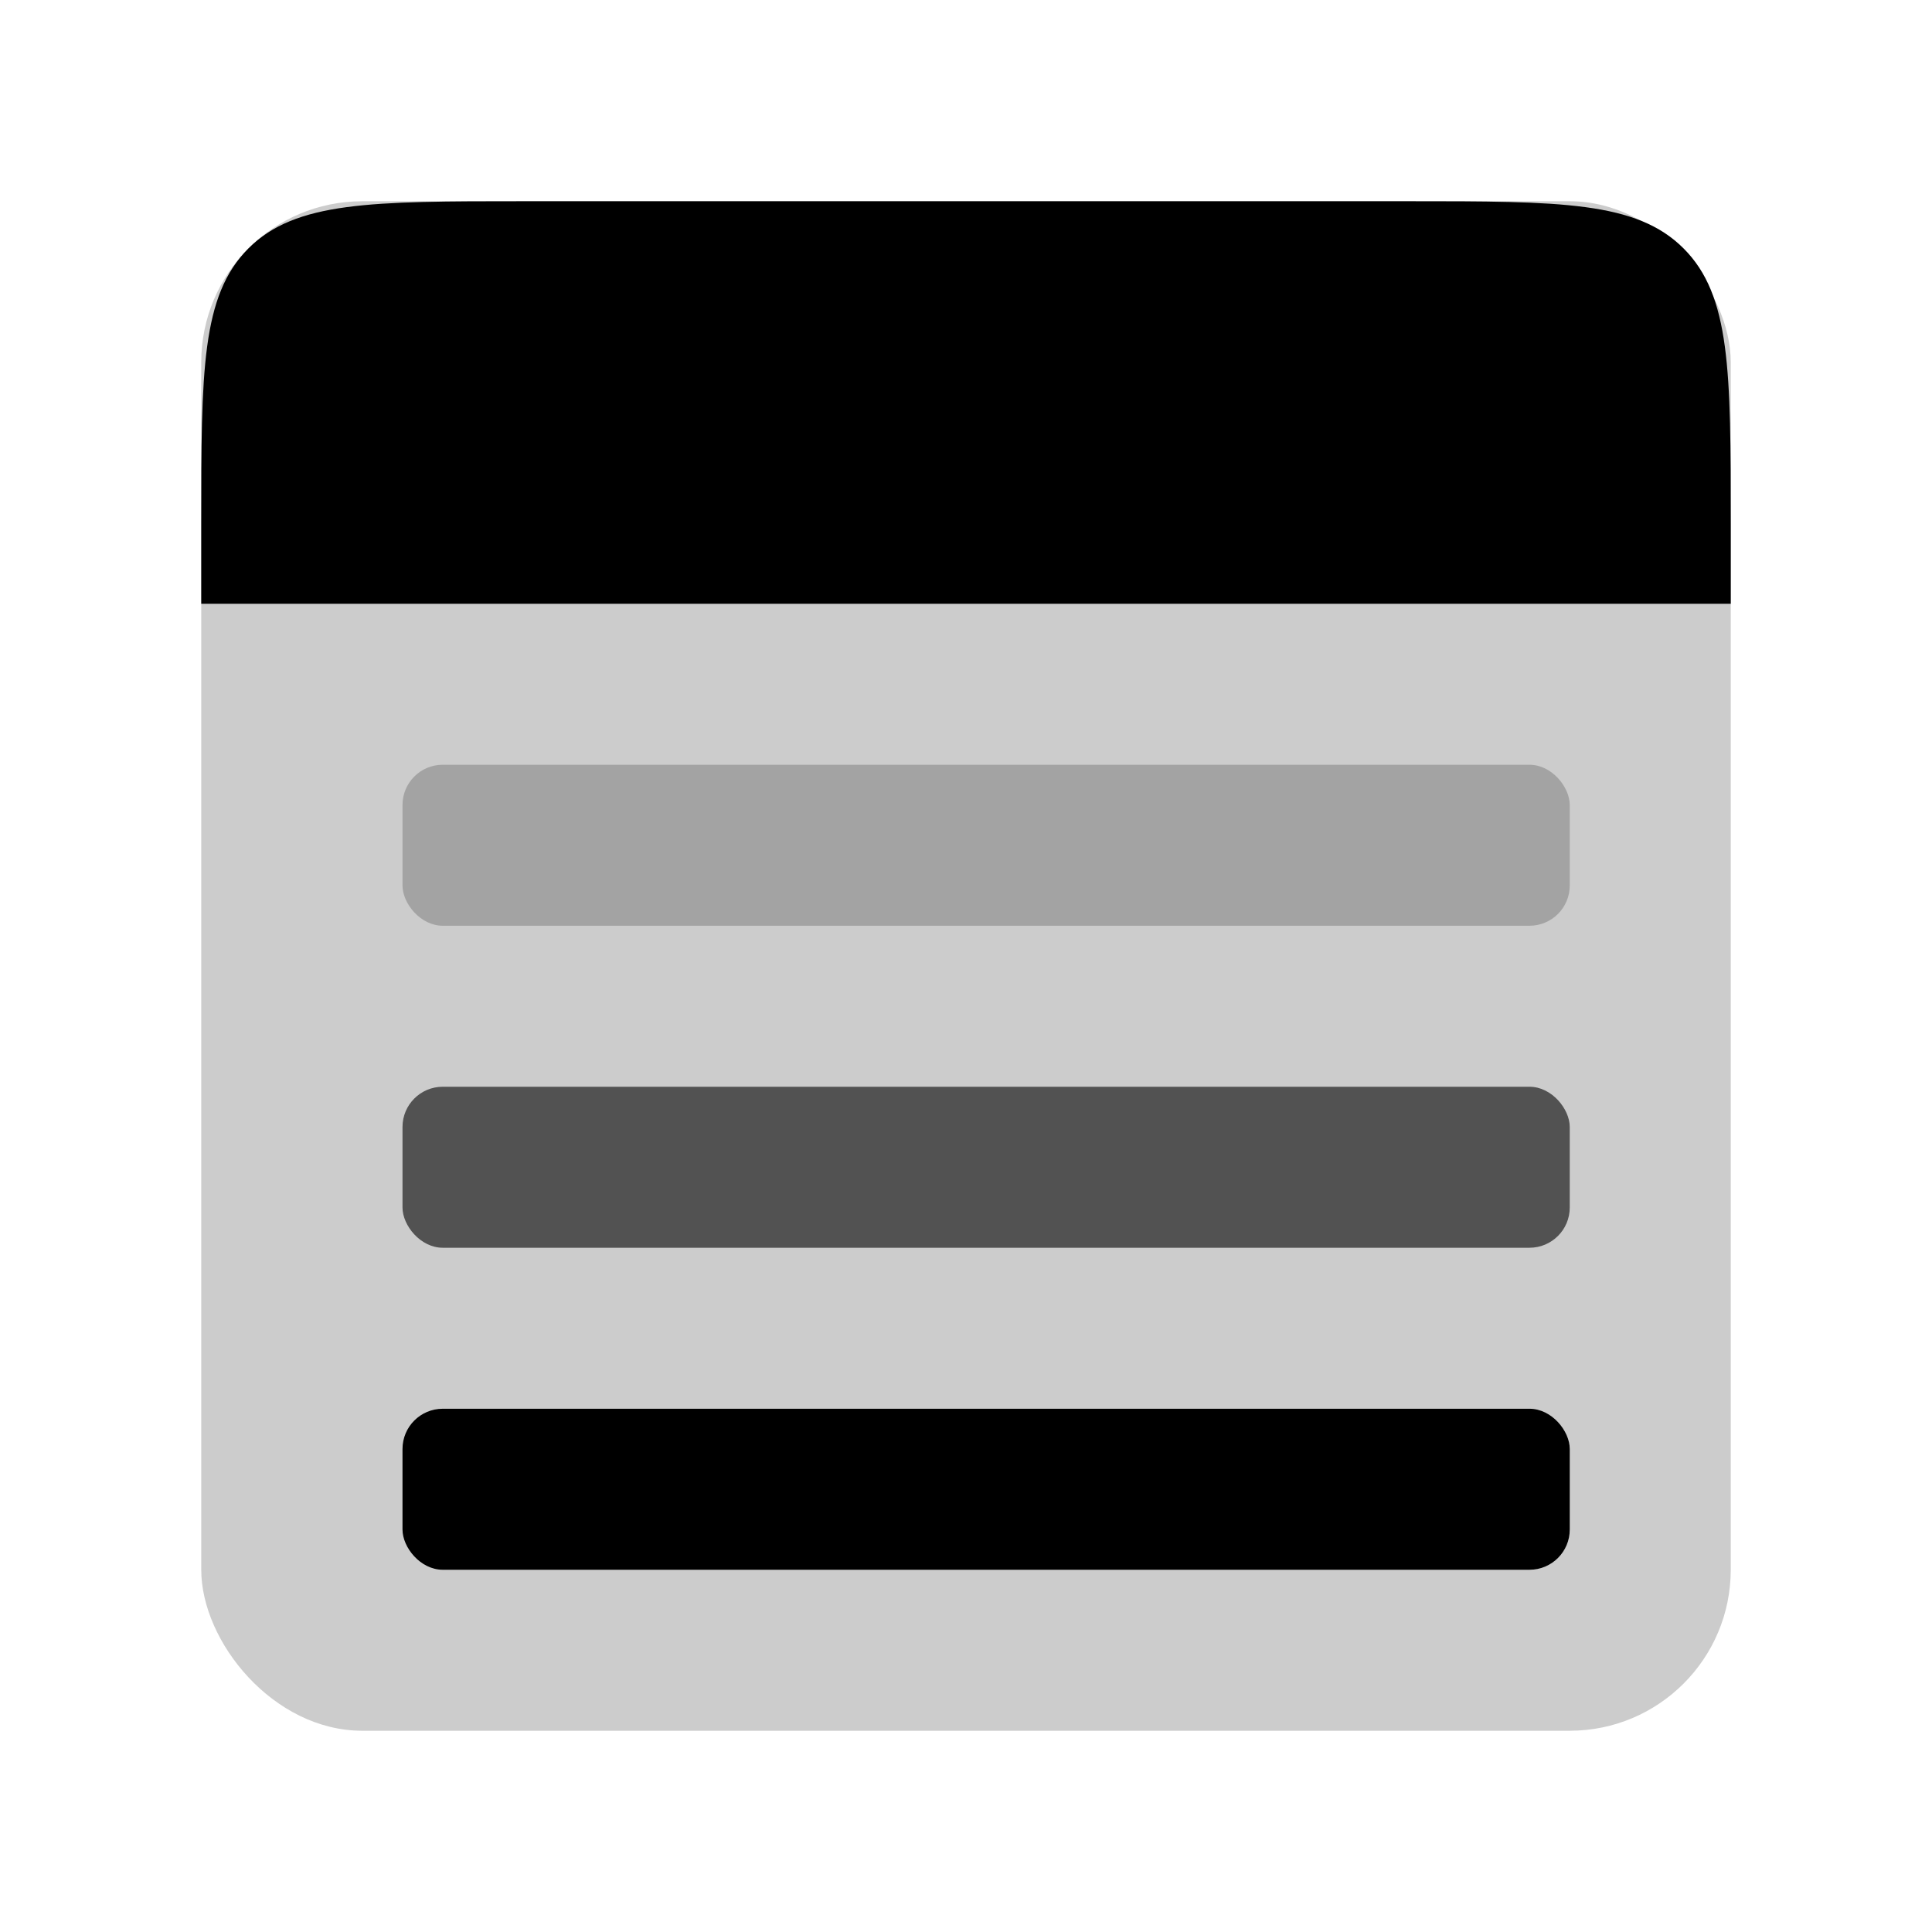 <svg width="48" height="48" viewBox="0 0 48 48" fill="none" xmlns="http://www.w3.org/2000/svg">
<g id="date-events/schedule-alt">
<rect id="Rectangle 1" opacity="0.2" x="5" y="5" width="38" height="38" rx="4" fill="black"/>
<path id="Rectangle 2" d="M5 13C5 9.229 5 7.343 6.172 6.172C7.343 5 9.229 5 13 5H35C38.771 5 40.657 5 41.828 6.172C43 7.343 43 9.229 43 13V15H5V13Z" fill="black"/>
<g id="Group 6">
<rect id="Rectangle 10" opacity="0.6" x="10" y="27" width="29" height="4" rx="1" fill="black"/>
<rect id="Rectangle 14" x="10" y="35" width="29" height="4" rx="1" fill="black"/>
<rect id="Rectangle 7" opacity="0.2" x="10" y="19" width="29" height="4" rx="1" fill="black"/>
</g>
</g>
</svg>
